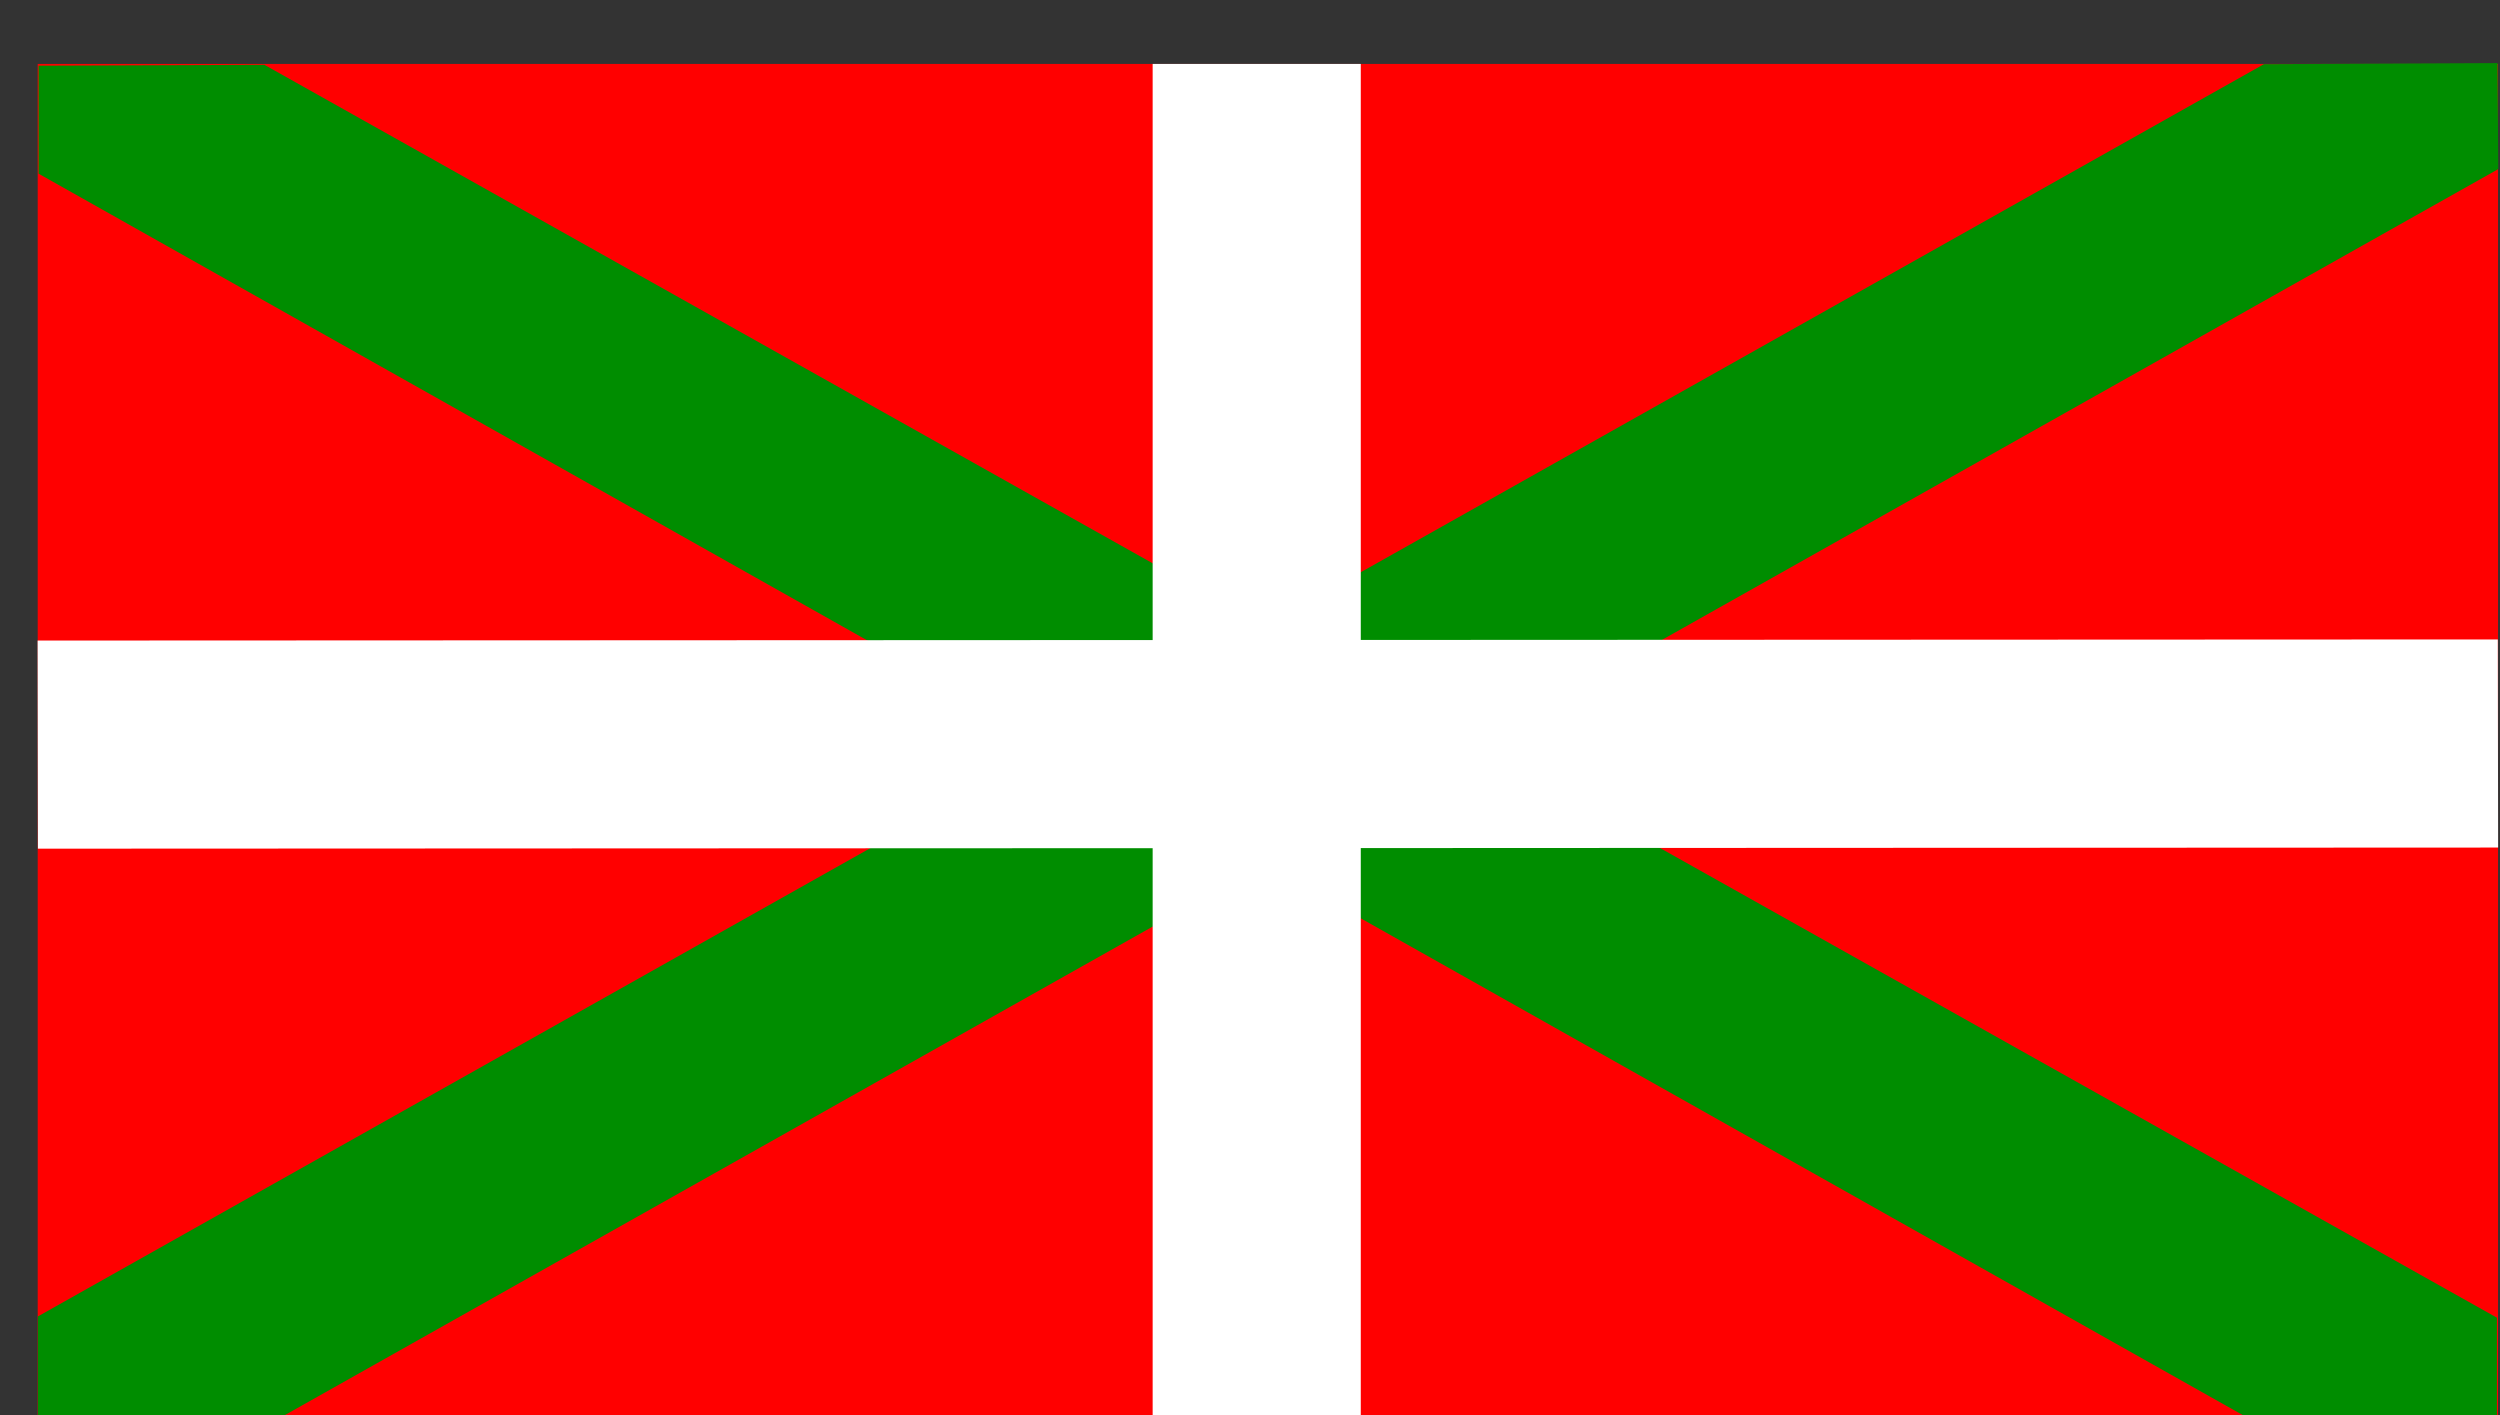 <?xml version="1.0" encoding="UTF-8" standalone="no"?>
<!DOCTYPE svg PUBLIC "-//W3C//DTD SVG 20010904//EN"
"http://www.w3.org/TR/2001/REC-SVG-20010904/DTD/svg10.dtd">
<!-- Created with Sodipodi ("http://www.sodipodi.com/") -->
<svg
   xmlns="http://www.w3.org/2000/svg"
   xmlns:xlink="http://www.w3.org/1999/xlink"
   version="1"
   x="0"
   y="0"
   width="309.1"
   height="175"
   id="svg559">
  <rect width="100%" height="100%" fill="#333333" stroke="none"/>
  <defs
     id="defs561" />
  <g
     transform="matrix(0.783,0,0,0.783,-24.312,-38.795)"
     style="font-size:12;"
     id="g571">
    <rect
       width="388.498"
       height="214.789"
       x="37.004"
       y="59.643"
       style="fill:#ff0000;fill-rule:evenodd;"
       id="rect564" />
    <path
       d="M 425.537 76.247 L 425.433 59.507 L 388.53 59.679 L 37.039 257.413 L 37.039 274.4 L 73.975 274.156 L 425.537 76.247 z "
       style="fill:#008d00;fill-rule:evenodd;"
       id="path570" />
    <path
       d="M 37.143 76.973 L 37.143 59.922 L 72.802 59.783 L 425.33 257.621 L 425.33 274.296 L 387.252 274.157 L 37.143 76.973 z "
       style="fill:#008d00;fill-rule:evenodd;"
       id="path568" />
    <rect
       width="32.864"
       height="215.619"
       x="213.06"
       y="59.643"
       style="fill:#ffffff;fill-rule:evenodd;stroke-width:0.891;"
       id="rect565" />
    <rect
       width="32.864"
       height="388.477"
       x="-183.574"
       y="36.766"
       transform="matrix(-1.484370e-3,-1,1,-4.537714e-4,0,0)"
       style="fill:#ffffff;fill-rule:evenodd;stroke-width:1.198;"
       id="rect566" />
  </g>
</svg>

